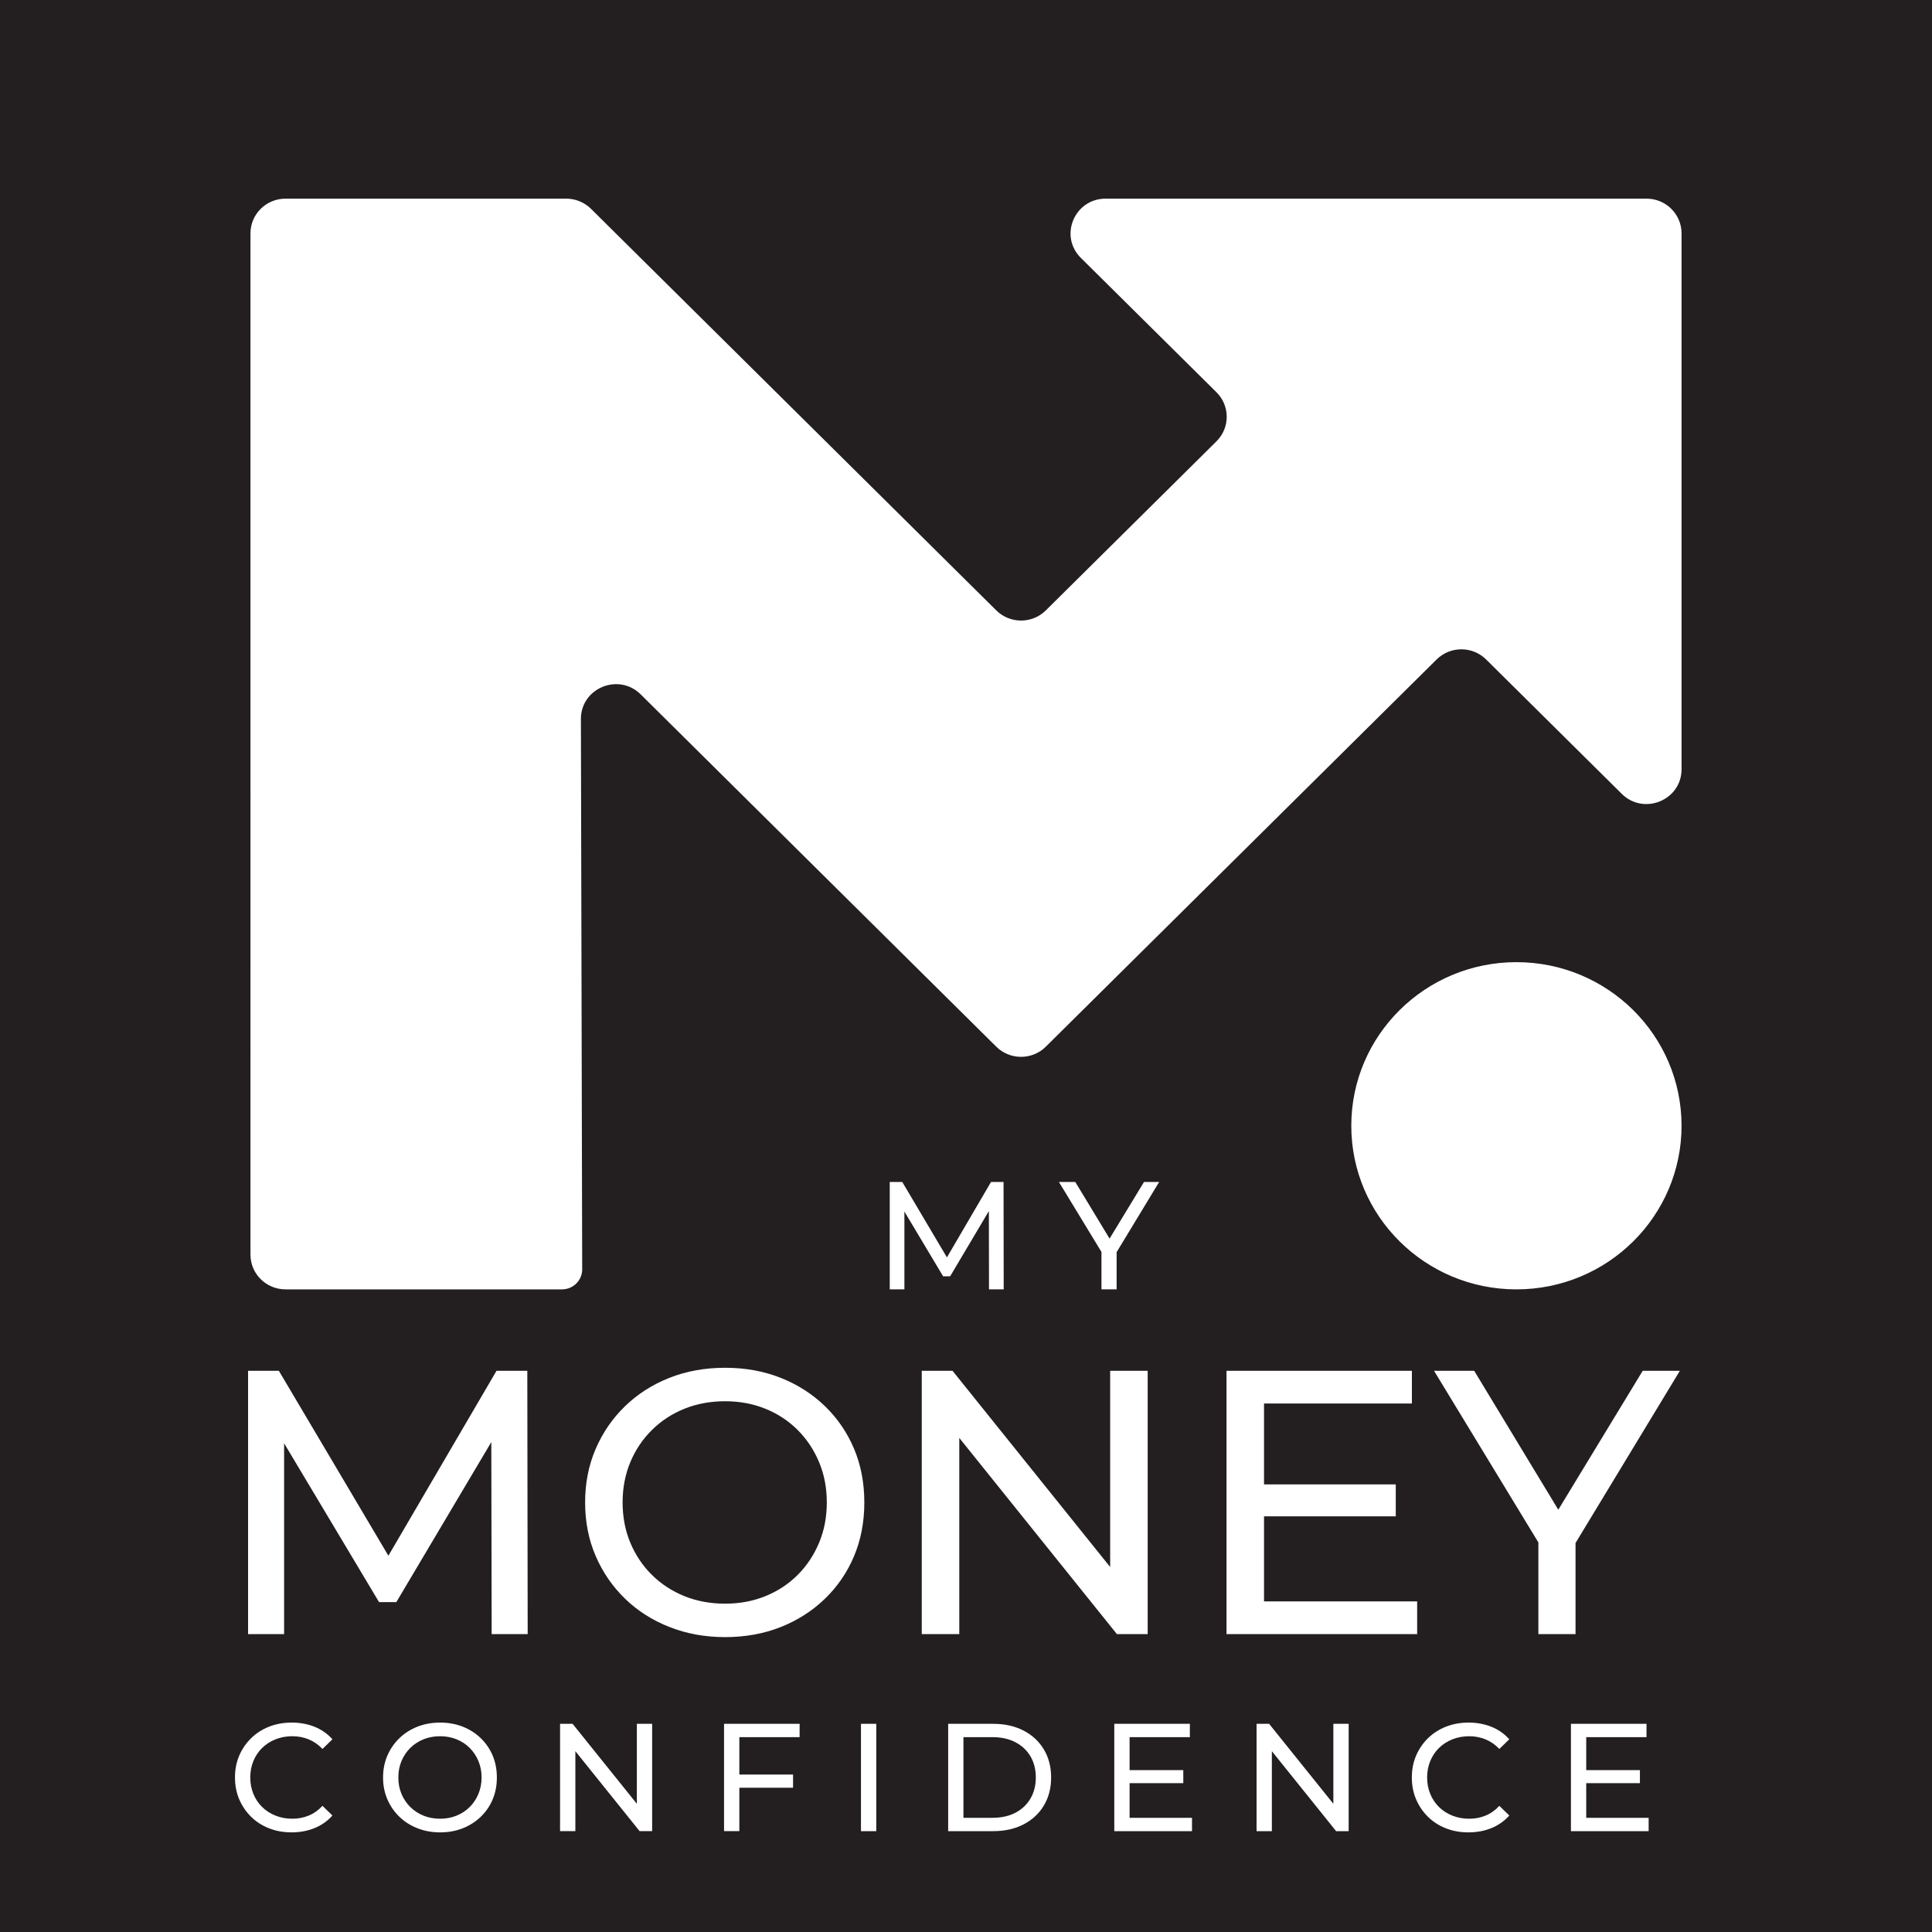 <?xml version="1.0" encoding="UTF-8"?>
<svg id="Layer_1" data-name="Layer 1" xmlns="http://www.w3.org/2000/svg" viewBox="0 0 1900 1900">
  <defs>
    <style>
      .cls-1 {
        fill: none;
      }

      .cls-2 {
        fill: #231f20;
      }
    </style>
  </defs>
  <path class="cls-2" d="m805.53,1437.97c-5.05-12.08-12.06-22.63-21.04-31.63-8.99-9.01-19.56-15.97-31.74-20.91-12.18-4.93-25.41-7.4-39.68-7.4s-27.87,2.47-40.05,7.4c-12.18,4.94-22.83,11.9-31.93,20.91-9.11,9-16.18,19.54-21.22,31.63-5.05,12.08-7.57,25.28-7.57,39.59s2.52,27.49,7.57,39.58c5.04,12.09,12.11,22.63,21.22,31.64,9.1,9,19.74,15.96,31.93,20.9,12.18,4.94,25.52,7.4,40.05,7.4s27.49-2.46,39.68-7.4c12.17-4.94,22.75-11.9,31.74-20.9,8.98-9.01,15.99-19.54,21.04-31.64,5.04-12.08,7.57-25.27,7.57-39.58s-2.53-27.5-7.57-39.59Zm0,0c-5.05-12.08-12.06-22.63-21.04-31.63-8.99-9.01-19.56-15.97-31.74-20.91-12.18-4.93-25.41-7.4-39.68-7.4s-27.87,2.47-40.05,7.4c-12.18,4.94-22.83,11.9-31.93,20.91-9.11,9-16.18,19.54-21.22,31.63-5.05,12.08-7.57,25.28-7.57,39.59s2.52,27.49,7.57,39.58c5.04,12.09,12.11,22.63,21.22,31.64,9.1,9,19.74,15.96,31.93,20.9,12.18,4.94,25.52,7.4,40.05,7.4s27.49-2.46,39.68-7.4c12.17-4.94,22.75-11.9,31.74-20.9,8.98-9.01,15.99-19.54,21.04-31.64,5.04-12.08,7.57-25.27,7.57-39.58s-2.53-27.5-7.57-39.59Zm0,0c-5.05-12.08-12.06-22.63-21.04-31.63-8.99-9.01-19.56-15.97-31.74-20.91-12.18-4.93-25.41-7.4-39.68-7.4s-27.87,2.47-40.05,7.4c-12.18,4.94-22.83,11.9-31.93,20.91-9.11,9-16.18,19.54-21.22,31.63-5.05,12.08-7.57,25.28-7.57,39.59s2.52,27.49,7.57,39.58c5.04,12.09,12.11,22.63,21.22,31.64,9.1,9,19.74,15.96,31.93,20.9,12.18,4.94,25.52,7.4,40.05,7.4s27.49-2.46,39.68-7.4c12.17-4.94,22.75-11.9,31.74-20.9,8.98-9.01,15.99-19.54,21.04-31.64,5.04-12.08,7.57-25.27,7.57-39.58s-2.53-27.5-7.57-39.59Zm0,0c-5.05-12.08-12.06-22.63-21.04-31.63-8.99-9.01-19.56-15.97-31.74-20.91-12.18-4.93-25.41-7.4-39.68-7.4s-27.87,2.47-40.05,7.4c-12.18,4.94-22.83,11.9-31.93,20.91-9.11,9-16.18,19.54-21.22,31.63-5.05,12.08-7.57,25.28-7.57,39.59s2.52,27.49,7.57,39.58c5.04,12.09,12.11,22.63,21.22,31.64,9.1,9,19.74,15.96,31.93,20.9,12.18,4.94,25.52,7.4,40.05,7.4s27.49-2.46,39.68-7.4c12.17-4.94,22.75-11.9,31.74-20.9,8.98-9.01,15.99-19.54,21.04-31.64,5.04-12.08,7.57-25.27,7.57-39.58s-2.53-27.5-7.57-39.59Zm-335.02,293.93c-2.06-4.93-4.92-9.23-8.57-12.9-3.66-3.67-7.97-6.5-12.94-8.51-4.97-2.01-10.35-3.02-16.17-3.02s-11.36,1.01-16.33,3.02c-4.97,2.01-9.3,4.85-13.01,8.51-3.71,3.67-6.59,7.97-8.66,12.9-2.05,4.93-3.09,10.3-3.09,16.13s1.04,11.21,3.09,16.13c2.06,4.93,4.95,9.22,8.66,12.89,3.71,3.67,8.04,6.51,13.01,8.52s10.4,3.02,16.33,3.02,11.21-1.01,16.17-3.02,9.28-4.86,12.94-8.52c3.66-3.67,6.51-7.96,8.57-12.89,2.05-4.93,3.09-10.3,3.09-16.13s-1.04-11.21-3.09-16.13Zm335.02-293.93c-5.05-12.08-12.06-22.63-21.04-31.63-8.99-9.01-19.56-15.97-31.74-20.91-12.18-4.93-25.41-7.4-39.68-7.4s-27.87,2.47-40.05,7.4c-12.18,4.94-22.83,11.9-31.93,20.91-9.11,9-16.18,19.54-21.22,31.63-5.05,12.08-7.57,25.28-7.57,39.59s2.52,27.49,7.57,39.58c5.04,12.09,12.11,22.63,21.22,31.64,9.1,9,19.74,15.96,31.93,20.9,12.18,4.94,25.52,7.4,40.05,7.4s27.49-2.46,39.68-7.4c12.17-4.94,22.75-11.9,31.74-20.9,8.98-9.01,15.99-19.54,21.04-31.64,5.04-12.08,7.57-25.27,7.57-39.58s-2.53-27.5-7.57-39.59Zm0,0c-5.05-12.08-12.06-22.63-21.04-31.63-8.99-9.01-19.56-15.97-31.74-20.91-12.18-4.93-25.41-7.4-39.68-7.4s-27.87,2.47-40.05,7.4c-12.18,4.94-22.83,11.9-31.93,20.91-9.11,9-16.18,19.54-21.22,31.63-5.05,12.08-7.57,25.28-7.57,39.59s2.52,27.49,7.57,39.58c5.04,12.09,12.11,22.63,21.22,31.64,9.1,9,19.74,15.96,31.93,20.9,12.18,4.94,25.52,7.4,40.05,7.4s27.49-2.46,39.68-7.4c12.17-4.94,22.75-11.9,31.74-20.9,8.98-9.01,15.99-19.54,21.04-31.64,5.04-12.08,7.57-25.27,7.57-39.58s-2.53-27.5-7.57-39.59Zm-335.02,293.93c-2.06-4.93-4.92-9.23-8.57-12.9-3.66-3.67-7.97-6.5-12.94-8.51-4.97-2.01-10.35-3.02-16.17-3.02s-11.36,1.01-16.33,3.02c-4.97,2.01-9.3,4.85-13.01,8.51-3.71,3.67-6.59,7.97-8.66,12.9-2.05,4.93-3.09,10.3-3.09,16.13s1.04,11.21,3.09,16.13c2.06,4.93,4.95,9.22,8.66,12.89,3.71,3.67,8.04,6.51,13.01,8.52s10.4,3.02,16.33,3.02,11.21-1.01,16.17-3.02,9.28-4.86,12.94-8.52c3.66-3.67,6.51-7.96,8.57-12.89,2.05-4.93,3.09-10.3,3.09-16.13s-1.04-11.21-3.09-16.13Zm0,0c-2.06-4.93-4.92-9.23-8.57-12.9-3.66-3.67-7.97-6.5-12.94-8.51-4.97-2.01-10.35-3.02-16.17-3.02s-11.36,1.01-16.33,3.02c-4.97,2.01-9.3,4.85-13.01,8.51-3.71,3.67-6.59,7.97-8.66,12.9-2.05,4.93-3.09,10.3-3.09,16.13s1.04,11.21,3.09,16.13c2.06,4.93,4.95,9.22,8.66,12.89,3.71,3.67,8.04,6.51,13.01,8.52s10.4,3.02,16.33,3.02,11.21-1.01,16.17-3.02,9.28-4.86,12.94-8.52c3.66-3.67,6.51-7.96,8.57-12.89,2.05-4.93,3.09-10.3,3.09-16.13s-1.04-11.21-3.09-16.13Zm335.02-293.93c-5.05-12.08-12.06-22.63-21.04-31.63-8.99-9.01-19.56-15.97-31.74-20.91-12.18-4.93-25.41-7.4-39.68-7.4s-27.87,2.47-40.05,7.4c-12.18,4.94-22.83,11.9-31.93,20.91-9.11,9-16.18,19.54-21.22,31.63-5.05,12.08-7.57,25.28-7.57,39.59s2.52,27.49,7.57,39.58c5.04,12.09,12.11,22.63,21.22,31.64,9.1,9,19.74,15.96,31.93,20.9,12.18,4.94,25.52,7.4,40.05,7.4s27.49-2.46,39.68-7.4c12.17-4.94,22.75-11.9,31.74-20.9,8.98-9.01,15.99-19.54,21.04-31.64,5.04-12.08,7.57-25.27,7.57-39.58s-2.53-27.5-7.57-39.59Zm0,0c-5.05-12.08-12.06-22.63-21.04-31.63-8.99-9.01-19.56-15.97-31.74-20.91-12.18-4.93-25.41-7.4-39.68-7.4s-27.87,2.47-40.05,7.4c-12.18,4.94-22.83,11.9-31.93,20.91-9.11,9-16.18,19.54-21.22,31.63-5.05,12.08-7.57,25.28-7.57,39.59s2.52,27.49,7.57,39.58c5.04,12.09,12.11,22.63,21.22,31.64,9.1,9,19.74,15.96,31.93,20.9,12.18,4.94,25.52,7.4,40.05,7.4s27.49-2.46,39.68-7.4c12.17-4.94,22.75-11.9,31.74-20.9,8.98-9.01,15.99-19.54,21.04-31.64,5.04-12.08,7.57-25.27,7.57-39.58s-2.53-27.5-7.57-39.59Zm-335.02,293.93c-2.06-4.93-4.92-9.23-8.57-12.9-3.66-3.67-7.97-6.5-12.94-8.51-4.97-2.01-10.35-3.02-16.17-3.02s-11.36,1.01-16.33,3.02c-4.97,2.01-9.3,4.85-13.01,8.51-3.71,3.67-6.59,7.97-8.66,12.9-2.05,4.93-3.09,10.3-3.09,16.13s1.04,11.21,3.09,16.13c2.06,4.93,4.95,9.22,8.66,12.89,3.71,3.67,8.04,6.51,13.01,8.52s10.4,3.02,16.33,3.02,11.21-1.01,16.17-3.02,9.28-4.86,12.94-8.52c3.66-3.67,6.51-7.96,8.57-12.89,2.05-4.93,3.09-10.3,3.09-16.13s-1.04-11.21-3.09-16.13Zm0,0c-2.06-4.93-4.92-9.23-8.57-12.9-3.66-3.67-7.97-6.5-12.94-8.51-4.97-2.01-10.35-3.02-16.17-3.02s-11.36,1.01-16.33,3.02c-4.97,2.01-9.3,4.85-13.01,8.51-3.71,3.67-6.59,7.97-8.66,12.9-2.05,4.93-3.09,10.3-3.09,16.13s1.04,11.21,3.09,16.13c2.06,4.93,4.95,9.22,8.66,12.89,3.71,3.67,8.04,6.51,13.01,8.52s10.4,3.02,16.33,3.02,11.21-1.01,16.17-3.02,9.28-4.86,12.94-8.52c3.66-3.67,6.51-7.96,8.57-12.89,2.05-4.93,3.09-10.3,3.09-16.13s-1.04-11.21-3.09-16.13Zm335.02-293.93c-5.05-12.08-12.06-22.63-21.04-31.63-8.99-9.01-19.56-15.97-31.74-20.91-12.18-4.93-25.41-7.4-39.68-7.4s-27.87,2.47-40.05,7.4c-12.18,4.94-22.83,11.9-31.93,20.91-9.11,9-16.18,19.54-21.22,31.63-5.05,12.08-7.57,25.28-7.57,39.59s2.52,27.49,7.57,39.58c5.04,12.09,12.11,22.63,21.22,31.64,9.1,9,19.74,15.96,31.93,20.9,12.18,4.94,25.52,7.4,40.05,7.4s27.49-2.46,39.68-7.4c12.17-4.94,22.75-11.9,31.74-20.9,8.98-9.01,15.99-19.54,21.04-31.64,5.04-12.08,7.57-25.27,7.57-39.58s-2.53-27.5-7.57-39.59Zm0,0c-5.05-12.08-12.06-22.63-21.04-31.63-8.99-9.01-19.56-15.97-31.74-20.91-12.18-4.93-25.41-7.4-39.68-7.4s-27.87,2.47-40.05,7.4c-12.18,4.94-22.83,11.9-31.93,20.91-9.11,9-16.18,19.54-21.22,31.63-5.05,12.08-7.57,25.28-7.57,39.59s2.52,27.49,7.57,39.58c5.04,12.09,12.11,22.63,21.22,31.64,9.1,9,19.74,15.96,31.93,20.9,12.18,4.94,25.52,7.4,40.05,7.4s27.49-2.46,39.68-7.4c12.17-4.94,22.75-11.9,31.74-20.9,8.98-9.01,15.99-19.54,21.04-31.64,5.04-12.08,7.57-25.27,7.57-39.58s-2.53-27.5-7.57-39.59Zm-335.02,293.93c-2.06-4.93-4.92-9.23-8.57-12.9-3.66-3.67-7.97-6.5-12.94-8.51-4.97-2.01-10.35-3.02-16.17-3.02s-11.36,1.01-16.33,3.02c-4.97,2.01-9.3,4.85-13.01,8.51-3.71,3.67-6.59,7.97-8.66,12.9-2.05,4.93-3.09,10.3-3.09,16.13s1.04,11.21,3.09,16.13c2.06,4.93,4.95,9.22,8.66,12.89,3.71,3.67,8.04,6.51,13.01,8.52s10.4,3.02,16.33,3.02,11.21-1.01,16.17-3.02,9.28-4.86,12.94-8.52c3.66-3.67,6.51-7.96,8.57-12.89,2.05-4.93,3.09-10.3,3.09-16.13s-1.04-11.21-3.09-16.13Zm0,0c-2.06-4.93-4.92-9.23-8.57-12.9-3.66-3.67-7.97-6.5-12.94-8.51-4.97-2.01-10.35-3.02-16.17-3.02s-11.36,1.01-16.33,3.02c-4.97,2.01-9.3,4.85-13.01,8.51-3.71,3.67-6.59,7.97-8.66,12.9-2.05,4.93-3.09,10.3-3.09,16.13s1.04,11.21,3.09,16.13c2.06,4.93,4.95,9.22,8.66,12.89,3.71,3.67,8.04,6.51,13.01,8.52s10.4,3.02,16.33,3.02,11.21-1.01,16.17-3.02,9.28-4.86,12.94-8.52c3.66-3.67,6.51-7.96,8.57-12.89,2.05-4.93,3.09-10.3,3.09-16.13s-1.04-11.21-3.09-16.13Zm335.02-293.93c-5.05-12.08-12.06-22.63-21.04-31.63-8.99-9.01-19.56-15.97-31.74-20.91-12.18-4.93-25.41-7.4-39.68-7.4s-27.87,2.47-40.05,7.4c-12.18,4.94-22.83,11.9-31.93,20.91-9.11,9-16.18,19.54-21.22,31.63-5.05,12.08-7.57,25.28-7.57,39.59s2.52,27.49,7.57,39.58c5.04,12.09,12.11,22.63,21.22,31.64,9.1,9,19.74,15.96,31.93,20.9,12.18,4.94,25.52,7.4,40.05,7.4s27.49-2.46,39.68-7.4c12.17-4.94,22.75-11.9,31.74-20.9,8.98-9.01,15.99-19.54,21.04-31.64,5.04-12.08,7.57-25.27,7.57-39.58s-2.53-27.5-7.57-39.59Zm207.85,289.25c-3.51-5.93-8.44-10.56-14.82-13.87-6.36-3.32-13.91-4.98-22.64-4.98h-28.44v79.32h28.44c8.73,0,16.28-1.66,22.64-4.98,6.37-3.32,11.31-7.97,14.82-13.95,3.51-5.97,5.27-12.89,5.27-20.73s-1.76-14.88-5.27-20.81Zm0,0c-3.51-5.93-8.44-10.56-14.82-13.87-6.36-3.32-13.91-4.98-22.64-4.98h-28.44v79.32h28.44c8.73,0,16.28-1.66,22.64-4.98,6.37-3.32,11.31-7.97,14.82-13.95,3.51-5.97,5.27-12.89,5.27-20.73s-1.76-14.88-5.27-20.81Zm-207.85-289.25c-5.05-12.08-12.06-22.63-21.04-31.63-8.99-9.01-19.56-15.97-31.74-20.91-12.18-4.93-25.41-7.4-39.68-7.4s-27.87,2.47-40.05,7.4c-12.18,4.94-22.83,11.9-31.93,20.91-9.11,9-16.18,19.54-21.22,31.63-5.05,12.08-7.57,25.28-7.57,39.59s2.52,27.49,7.57,39.58c5.04,12.09,12.11,22.63,21.22,31.64,9.1,9,19.74,15.96,31.93,20.9,12.18,4.94,25.52,7.4,40.05,7.4s27.49-2.46,39.68-7.4c12.17-4.94,22.75-11.9,31.74-20.9,8.98-9.01,15.99-19.54,21.04-31.64,5.04-12.08,7.57-25.27,7.57-39.58s-2.53-27.5-7.57-39.59Zm-335.02,293.93c-2.06-4.93-4.92-9.23-8.57-12.9-3.66-3.67-7.97-6.5-12.94-8.51-4.97-2.01-10.35-3.02-16.17-3.02s-11.36,1.01-16.33,3.02c-4.97,2.01-9.3,4.85-13.01,8.51-3.71,3.67-6.59,7.97-8.66,12.9-2.05,4.93-3.09,10.3-3.09,16.13s1.04,11.21,3.09,16.13c2.06,4.93,4.95,9.22,8.66,12.89,3.71,3.67,8.04,6.51,13.01,8.52s10.4,3.02,16.33,3.02,11.21-1.01,16.17-3.02,9.28-4.86,12.94-8.52c3.66-3.67,6.51-7.96,8.57-12.89,2.05-4.93,3.09-10.3,3.09-16.13s-1.04-11.21-3.09-16.13Zm0,0c-2.06-4.93-4.92-9.23-8.57-12.9-3.66-3.67-7.97-6.5-12.94-8.51-4.97-2.01-10.35-3.02-16.17-3.02s-11.36,1.01-16.33,3.02c-4.97,2.01-9.3,4.85-13.01,8.51-3.71,3.67-6.59,7.97-8.66,12.9-2.05,4.93-3.09,10.3-3.09,16.13s1.04,11.21,3.09,16.13c2.06,4.93,4.95,9.22,8.66,12.89,3.71,3.67,8.04,6.51,13.01,8.52s10.4,3.02,16.33,3.02,11.21-1.01,16.17-3.02,9.28-4.86,12.94-8.52c3.66-3.67,6.51-7.96,8.57-12.89,2.05-4.93,3.09-10.3,3.09-16.13s-1.04-11.21-3.09-16.13Zm335.02-293.93c-5.05-12.08-12.06-22.63-21.04-31.63-8.99-9.01-19.56-15.97-31.74-20.91-12.18-4.93-25.41-7.4-39.68-7.4s-27.87,2.47-40.05,7.4c-12.18,4.94-22.83,11.9-31.93,20.91-9.11,9-16.18,19.54-21.22,31.63-5.05,12.08-7.57,25.28-7.57,39.59s2.52,27.49,7.57,39.58c5.04,12.09,12.11,22.63,21.22,31.64,9.1,9,19.74,15.96,31.93,20.9,12.18,4.94,25.52,7.4,40.05,7.4s27.49-2.46,39.68-7.4c12.17-4.94,22.75-11.9,31.74-20.9,8.98-9.01,15.99-19.54,21.04-31.64,5.04-12.08,7.57-25.27,7.57-39.58s-2.53-27.5-7.57-39.59Zm207.85,289.25c-3.51-5.93-8.44-10.56-14.82-13.87-6.36-3.32-13.91-4.98-22.64-4.98h-28.44v79.32h28.44c8.73,0,16.28-1.66,22.64-4.98,6.37-3.32,11.31-7.97,14.82-13.95,3.51-5.97,5.27-12.89,5.27-20.73s-1.76-14.88-5.27-20.81Zm0,0c-3.51-5.93-8.44-10.56-14.82-13.87-6.36-3.32-13.91-4.98-22.64-4.98h-28.44v79.32h28.44c8.73,0,16.28-1.66,22.64-4.98,6.37-3.32,11.31-7.97,14.82-13.95,3.51-5.97,5.27-12.89,5.27-20.73s-1.76-14.88-5.27-20.81Zm-207.85-289.25c-5.05-12.08-12.06-22.63-21.04-31.63-8.99-9.01-19.56-15.97-31.74-20.91-12.18-4.93-25.41-7.4-39.68-7.4s-27.87,2.47-40.05,7.4c-12.18,4.94-22.83,11.9-31.93,20.91-9.11,9-16.18,19.54-21.22,31.63-5.05,12.08-7.57,25.28-7.57,39.59s2.52,27.49,7.57,39.58c5.04,12.09,12.11,22.63,21.22,31.64,9.1,9,19.74,15.96,31.93,20.9,12.18,4.94,25.52,7.4,40.05,7.4s27.49-2.46,39.68-7.4c12.17-4.94,22.75-11.9,31.74-20.9,8.98-9.01,15.99-19.54,21.04-31.64,5.04-12.08,7.57-25.27,7.57-39.58s-2.53-27.5-7.57-39.59Zm-335.02,293.93c-2.06-4.93-4.92-9.23-8.57-12.9-3.66-3.67-7.97-6.5-12.94-8.51-4.97-2.01-10.35-3.02-16.17-3.02s-11.36,1.01-16.33,3.02c-4.97,2.01-9.3,4.85-13.01,8.51-3.71,3.67-6.59,7.97-8.66,12.9-2.05,4.93-3.09,10.3-3.09,16.13s1.04,11.21,3.09,16.13c2.06,4.93,4.95,9.22,8.66,12.89,3.71,3.67,8.04,6.51,13.01,8.52s10.4,3.02,16.33,3.02,11.21-1.01,16.17-3.02,9.28-4.86,12.94-8.52c3.66-3.67,6.51-7.96,8.57-12.89,2.05-4.93,3.09-10.3,3.09-16.13s-1.04-11.21-3.09-16.13Zm0,0c-2.06-4.93-4.92-9.23-8.57-12.9-3.66-3.67-7.97-6.5-12.94-8.51-4.97-2.01-10.35-3.02-16.17-3.02s-11.36,1.01-16.33,3.02c-4.97,2.01-9.3,4.85-13.01,8.51-3.71,3.67-6.59,7.97-8.66,12.9-2.05,4.93-3.09,10.3-3.09,16.13s1.04,11.21,3.09,16.13c2.06,4.93,4.95,9.22,8.66,12.89,3.71,3.67,8.04,6.51,13.01,8.52s10.4,3.02,16.33,3.02,11.21-1.01,16.17-3.02,9.28-4.86,12.94-8.52c3.66-3.67,6.51-7.96,8.57-12.89,2.05-4.93,3.09-10.3,3.09-16.13s-1.04-11.21-3.09-16.13Zm335.02-293.93c-5.05-12.08-12.06-22.63-21.04-31.63-8.99-9.01-19.56-15.97-31.74-20.91-12.18-4.93-25.41-7.4-39.68-7.4s-27.87,2.47-40.05,7.4c-12.18,4.94-22.83,11.9-31.93,20.91-9.11,9-16.18,19.54-21.22,31.63-5.05,12.08-7.57,25.28-7.57,39.59s2.52,27.49,7.57,39.58c5.04,12.09,12.11,22.63,21.22,31.64,9.1,9,19.74,15.96,31.93,20.9,12.18,4.94,25.52,7.4,40.05,7.4s27.49-2.46,39.68-7.4c12.17-4.94,22.75-11.9,31.74-20.9,8.98-9.01,15.99-19.54,21.04-31.64,5.04-12.08,7.57-25.27,7.57-39.58s-2.53-27.5-7.57-39.59Zm207.85,289.25c-3.51-5.93-8.44-10.56-14.82-13.87-6.36-3.32-13.91-4.98-22.64-4.98h-28.44v79.32h28.44c8.73,0,16.28-1.66,22.64-4.98,6.37-3.32,11.31-7.97,14.82-13.95,3.51-5.97,5.27-12.89,5.27-20.73s-1.76-14.88-5.27-20.81Zm0,0c-3.51-5.93-8.44-10.56-14.82-13.87-6.36-3.32-13.91-4.98-22.64-4.98h-28.44v79.32h28.44c8.73,0,16.28-1.66,22.64-4.98,6.37-3.32,11.31-7.97,14.82-13.95,3.51-5.97,5.27-12.89,5.27-20.73s-1.76-14.88-5.27-20.81Zm-207.85-289.25c-5.05-12.08-12.06-22.63-21.04-31.63-8.99-9.01-19.56-15.97-31.74-20.91-12.18-4.93-25.41-7.4-39.68-7.4s-27.87,2.47-40.05,7.4c-12.18,4.94-22.83,11.9-31.93,20.91-9.11,9-16.18,19.54-21.22,31.63-5.05,12.08-7.57,25.28-7.57,39.59s2.52,27.49,7.57,39.58c5.04,12.09,12.11,22.63,21.22,31.64,9.1,9,19.74,15.96,31.93,20.9,12.18,4.94,25.52,7.4,40.05,7.4s27.49-2.46,39.68-7.4c12.17-4.94,22.75-11.9,31.74-20.9,8.98-9.01,15.99-19.54,21.04-31.64,5.04-12.08,7.57-25.27,7.57-39.58s-2.53-27.5-7.57-39.59Zm-335.02,293.93c-2.06-4.93-4.92-9.23-8.57-12.9-3.66-3.67-7.97-6.5-12.94-8.51-4.97-2.01-10.35-3.02-16.17-3.02s-11.36,1.01-16.33,3.02c-4.97,2.01-9.3,4.85-13.01,8.51-3.71,3.67-6.59,7.97-8.66,12.9-2.05,4.93-3.09,10.3-3.09,16.13s1.04,11.21,3.09,16.13c2.06,4.93,4.95,9.22,8.66,12.89,3.71,3.67,8.04,6.51,13.01,8.52s10.4,3.02,16.33,3.02,11.21-1.01,16.17-3.02,9.28-4.86,12.94-8.52c3.66-3.67,6.51-7.96,8.57-12.89,2.05-4.93,3.09-10.3,3.09-16.13s-1.04-11.21-3.09-16.13Zm0,0c-2.06-4.93-4.92-9.23-8.57-12.9-3.66-3.67-7.97-6.5-12.94-8.51-4.97-2.01-10.35-3.02-16.17-3.02s-11.36,1.01-16.33,3.02c-4.97,2.01-9.3,4.85-13.01,8.51-3.71,3.67-6.59,7.97-8.66,12.9-2.05,4.93-3.09,10.3-3.09,16.13s1.04,11.21,3.09,16.13c2.06,4.93,4.95,9.22,8.66,12.89,3.71,3.67,8.04,6.51,13.01,8.52s10.4,3.02,16.33,3.02,11.21-1.01,16.17-3.02,9.28-4.86,12.94-8.52c3.66-3.67,6.51-7.96,8.57-12.89,2.05-4.93,3.09-10.3,3.09-16.13s-1.04-11.21-3.09-16.13Zm335.02-293.93c-5.05-12.08-12.06-22.63-21.04-31.63-8.99-9.01-19.56-15.97-31.74-20.91-12.18-4.93-25.41-7.4-39.68-7.4s-27.87,2.47-40.05,7.4c-12.18,4.94-22.83,11.9-31.93,20.91-9.11,9-16.18,19.54-21.22,31.63-5.05,12.08-7.57,25.28-7.57,39.59s2.52,27.49,7.57,39.58c5.04,12.09,12.11,22.63,21.22,31.64,9.1,9,19.74,15.96,31.93,20.9,12.18,4.94,25.52,7.4,40.05,7.4s27.49-2.46,39.68-7.4c12.17-4.94,22.75-11.9,31.74-20.9,8.98-9.01,15.99-19.54,21.04-31.64,5.04-12.08,7.57-25.27,7.57-39.58s-2.53-27.5-7.57-39.59Zm207.85,289.25c-3.51-5.93-8.44-10.56-14.82-13.87-6.36-3.32-13.91-4.98-22.64-4.98h-28.44v79.32h28.44c8.73,0,16.28-1.66,22.64-4.98,6.37-3.32,11.31-7.97,14.82-13.95,3.51-5.97,5.27-12.89,5.27-20.73s-1.76-14.88-5.27-20.81Zm0,0c-3.51-5.93-8.44-10.56-14.82-13.87-6.36-3.32-13.91-4.98-22.64-4.98h-28.44v79.32h28.44c8.73,0,16.28-1.66,22.64-4.98,6.37-3.32,11.31-7.97,14.82-13.95,3.51-5.97,5.27-12.89,5.27-20.73s-1.76-14.88-5.27-20.81Zm-207.85-289.25c-5.05-12.08-12.06-22.63-21.04-31.63-8.99-9.01-19.56-15.97-31.74-20.91-12.18-4.93-25.41-7.4-39.68-7.4s-27.87,2.47-40.05,7.4c-12.18,4.94-22.83,11.9-31.93,20.91-9.11,9-16.18,19.54-21.22,31.63-5.05,12.08-7.57,25.28-7.57,39.59s2.52,27.49,7.57,39.58c5.04,12.09,12.11,22.63,21.22,31.64,9.1,9,19.74,15.96,31.93,20.9,12.18,4.94,25.52,7.4,40.05,7.4s27.49-2.46,39.68-7.4c12.17-4.94,22.75-11.9,31.74-20.9,8.98-9.01,15.99-19.54,21.04-31.64,5.04-12.08,7.57-25.27,7.57-39.58s-2.53-27.5-7.57-39.59Zm-335.02,293.93c-2.06-4.93-4.92-9.23-8.57-12.9-3.66-3.67-7.97-6.5-12.94-8.51-4.97-2.01-10.35-3.02-16.17-3.02s-11.36,1.01-16.33,3.02c-4.97,2.01-9.3,4.85-13.01,8.51-3.71,3.67-6.59,7.97-8.66,12.9-2.05,4.93-3.09,10.3-3.09,16.13s1.04,11.21,3.09,16.13c2.06,4.93,4.95,9.22,8.66,12.89,3.71,3.67,8.04,6.51,13.01,8.52s10.4,3.02,16.33,3.02,11.21-1.01,16.17-3.02,9.28-4.86,12.94-8.52c3.66-3.67,6.51-7.96,8.57-12.89,2.05-4.93,3.09-10.3,3.09-16.13s-1.04-11.21-3.09-16.13Zm0,0c-2.06-4.93-4.92-9.23-8.57-12.9-3.66-3.67-7.97-6.5-12.94-8.51-4.97-2.01-10.35-3.02-16.17-3.02s-11.36,1.01-16.33,3.02c-4.97,2.01-9.3,4.85-13.01,8.51-3.71,3.67-6.59,7.97-8.66,12.9-2.05,4.93-3.09,10.3-3.09,16.13s1.04,11.21,3.09,16.13c2.06,4.93,4.95,9.22,8.66,12.89,3.71,3.67,8.04,6.51,13.01,8.52s10.4,3.02,16.33,3.02,11.21-1.01,16.17-3.02,9.28-4.86,12.94-8.52c3.66-3.67,6.51-7.96,8.57-12.89,2.05-4.93,3.09-10.3,3.09-16.13s-1.04-11.21-3.09-16.13Zm335.02-293.93c-5.05-12.08-12.06-22.63-21.04-31.63-8.99-9.01-19.56-15.97-31.74-20.91-12.18-4.93-25.41-7.4-39.68-7.4s-27.87,2.47-40.05,7.4c-12.18,4.94-22.83,11.9-31.93,20.91-9.11,9-16.18,19.54-21.22,31.63-5.05,12.08-7.57,25.28-7.57,39.59s2.52,27.49,7.57,39.58c5.04,12.09,12.11,22.63,21.22,31.64,9.1,9,19.74,15.96,31.93,20.9,12.18,4.94,25.52,7.4,40.05,7.4s27.49-2.46,39.68-7.4c12.17-4.94,22.75-11.9,31.74-20.9,8.98-9.01,15.99-19.54,21.04-31.64,5.04-12.08,7.57-25.27,7.57-39.58s-2.53-27.5-7.57-39.59Zm207.85,289.25c-3.51-5.93-8.44-10.56-14.82-13.87-6.36-3.32-13.91-4.98-22.64-4.98h-28.44v79.32h28.44c8.73,0,16.28-1.66,22.64-4.98,6.37-3.32,11.31-7.97,14.82-13.95,3.51-5.97,5.27-12.89,5.27-20.73s-1.76-14.88-5.27-20.81Zm0,0c-3.51-5.93-8.44-10.56-14.82-13.87-6.36-3.32-13.91-4.98-22.64-4.98h-28.44v79.32h28.44c8.73,0,16.28-1.66,22.64-4.98,6.37-3.32,11.31-7.97,14.82-13.95,3.51-5.97,5.27-12.89,5.27-20.73s-1.76-14.88-5.27-20.81Zm-207.85-289.25c-5.05-12.08-12.06-22.63-21.04-31.63-8.99-9.01-19.56-15.97-31.74-20.91-12.18-4.93-25.41-7.4-39.68-7.4s-27.87,2.47-40.05,7.4c-12.18,4.94-22.83,11.9-31.93,20.91-9.11,9-16.18,19.54-21.22,31.63-5.05,12.08-7.57,25.28-7.57,39.59s2.52,27.49,7.57,39.58c5.04,12.09,12.11,22.63,21.22,31.64,9.1,9,19.74,15.96,31.93,20.9,12.18,4.94,25.52,7.4,40.05,7.4s27.49-2.46,39.68-7.4c12.17-4.94,22.75-11.9,31.74-20.9,8.98-9.01,15.99-19.54,21.04-31.64,5.04-12.08,7.57-25.27,7.57-39.58s-2.53-27.5-7.57-39.59Zm-335.02,293.93c-2.06-4.93-4.92-9.23-8.57-12.9-3.66-3.67-7.97-6.5-12.94-8.51-4.97-2.01-10.35-3.02-16.17-3.02s-11.36,1.01-16.33,3.02c-4.97,2.01-9.3,4.85-13.01,8.51-3.71,3.67-6.59,7.97-8.66,12.9-2.05,4.93-3.09,10.3-3.09,16.13s1.04,11.21,3.09,16.13c2.06,4.93,4.95,9.22,8.66,12.89,3.71,3.67,8.04,6.51,13.01,8.52s10.4,3.02,16.33,3.02,11.21-1.01,16.17-3.02,9.28-4.86,12.94-8.52c3.66-3.67,6.51-7.96,8.57-12.89,2.05-4.93,3.09-10.3,3.09-16.13s-1.04-11.21-3.09-16.13Zm0,0c-2.06-4.93-4.92-9.23-8.57-12.9-3.66-3.67-7.97-6.5-12.94-8.51-4.97-2.01-10.35-3.02-16.17-3.02s-11.36,1.01-16.33,3.02c-4.97,2.01-9.3,4.85-13.01,8.51-3.71,3.67-6.59,7.97-8.66,12.9-2.05,4.93-3.09,10.3-3.09,16.13s1.04,11.21,3.09,16.13c2.06,4.93,4.95,9.22,8.66,12.89,3.71,3.67,8.04,6.51,13.01,8.52s10.4,3.02,16.33,3.02,11.21-1.01,16.17-3.02,9.28-4.86,12.94-8.52c3.66-3.67,6.51-7.96,8.57-12.89,2.05-4.93,3.09-10.3,3.09-16.13s-1.04-11.21-3.09-16.13Zm335.02-293.93c-5.05-12.08-12.06-22.63-21.04-31.63-8.99-9.01-19.56-15.97-31.74-20.91-12.18-4.93-25.41-7.4-39.68-7.4s-27.87,2.47-40.05,7.4c-12.18,4.94-22.83,11.9-31.93,20.91-9.11,9-16.18,19.54-21.22,31.63-5.05,12.08-7.57,25.28-7.57,39.59s2.52,27.49,7.57,39.58c5.04,12.09,12.11,22.63,21.22,31.64,9.1,9,19.74,15.96,31.93,20.9,12.18,4.94,25.52,7.4,40.05,7.4s27.49-2.46,39.68-7.4c12.17-4.94,22.75-11.9,31.74-20.9,8.98-9.01,15.99-19.54,21.04-31.64,5.04-12.08,7.57-25.27,7.57-39.58s-2.53-27.5-7.57-39.59Zm207.85,289.25c-3.51-5.93-8.44-10.56-14.82-13.87-6.36-3.32-13.91-4.98-22.64-4.98h-28.44v79.32h28.44c8.73,0,16.28-1.66,22.64-4.98,6.37-3.32,11.31-7.97,14.82-13.95,3.51-5.97,5.27-12.89,5.27-20.73s-1.76-14.88-5.27-20.81Zm0,0c-3.51-5.93-8.44-10.56-14.82-13.87-6.36-3.32-13.91-4.98-22.64-4.98h-28.44v79.32h28.44c8.73,0,16.28-1.66,22.64-4.98,6.37-3.32,11.31-7.97,14.82-13.95,3.51-5.97,5.27-12.89,5.27-20.73s-1.76-14.88-5.27-20.81Zm-207.85-289.25c-5.05-12.08-12.06-22.63-21.04-31.63-8.99-9.01-19.56-15.97-31.74-20.91-12.18-4.93-25.41-7.4-39.68-7.4s-27.87,2.47-40.05,7.4c-12.18,4.94-22.83,11.9-31.93,20.91-9.11,9-16.18,19.54-21.22,31.63-5.05,12.08-7.57,25.28-7.57,39.59s2.52,27.49,7.57,39.58c5.04,12.09,12.11,22.63,21.22,31.64,9.1,9,19.74,15.96,31.93,20.9,12.18,4.94,25.52,7.4,40.05,7.4s27.49-2.46,39.68-7.4c12.17-4.94,22.75-11.9,31.74-20.9,8.98-9.01,15.99-19.54,21.04-31.64,5.04-12.08,7.57-25.27,7.57-39.58s-2.53-27.5-7.57-39.59Zm-335.02,293.93c-2.06-4.93-4.92-9.23-8.57-12.9-3.66-3.67-7.97-6.5-12.94-8.51-4.97-2.01-10.35-3.02-16.17-3.02s-11.36,1.01-16.33,3.02c-4.97,2.01-9.3,4.85-13.01,8.51-3.71,3.67-6.59,7.97-8.66,12.9-2.05,4.93-3.09,10.3-3.09,16.13s1.04,11.21,3.09,16.13c2.06,4.93,4.95,9.22,8.66,12.89,3.71,3.67,8.04,6.51,13.01,8.52s10.4,3.02,16.33,3.02,11.21-1.01,16.17-3.02,9.28-4.86,12.94-8.52c3.66-3.67,6.51-7.96,8.57-12.89,2.05-4.93,3.09-10.3,3.09-16.13s-1.04-11.21-3.09-16.13ZM-5-5v1910h1910V-5H-5Zm254.21,1769.24c2.05,4.98,4.94,9.28,8.65,12.9,3.71,3.62,8.1,6.43,13.17,8.44,5.06,2.01,10.56,3.02,16.47,3.02s11.09-1.04,16.1-3.1c5.02-2.05,9.53-5.25,13.54-9.57l9.77,9.5c-4.8,5.43-10.66,9.55-17.52,12.36-6.88,2.81-14.42,4.22-22.64,4.22s-15.42-1.34-22.2-4c-6.77-2.66-12.64-6.43-17.6-11.31-4.97-4.88-8.85-10.58-11.66-17.11-2.8-6.53-4.21-13.72-4.21-21.56s1.41-15.03,4.21-21.56c2.81-6.53,6.73-12.23,11.74-17.12,5.01-4.88,10.91-8.65,17.67-11.31,6.78-2.65,14.16-3.99,22.2-3.99s15.61,1.38,22.49,4.14c6.87,2.77,12.72,6.87,17.52,12.29l-9.77,9.5c-4.01-4.22-8.52-7.37-13.54-9.43-5.02-2.05-10.38-3.09-16.1-3.09s-11.41,1.01-16.47,3.02c-5.07,2.01-9.46,4.83-13.17,8.44-3.71,3.62-6.59,7.91-8.65,12.89-2.06,4.98-3.09,10.38-3.09,16.22s1.03,11.23,3.09,16.2Zm235.29,5.36c-2.76,6.53-6.67,12.23-11.73,17.11-5.07,4.88-10.99,8.65-17.75,11.31-6.78,2.66-14.17,4-22.2,4s-15.47-1.36-22.34-4.07c-6.88-2.71-12.82-6.5-17.83-11.39-5.02-4.88-8.93-10.58-11.73-17.11-2.8-6.53-4.21-13.67-4.21-21.41s1.41-14.88,4.21-21.41c2.8-6.53,6.72-12.24,11.73-17.12s10.94-8.67,17.75-11.38c6.83-2.71,14.3-4.07,22.42-4.07s15.42,1.34,22.2,3.99c6.77,2.66,12.69,6.43,17.75,11.31,5.06,4.89,8.97,10.59,11.73,17.12,2.75,6.53,4.13,13.72,4.13,21.56s-1.38,15.03-4.13,21.56Zm-.99-162.56l-.34-188.84-93.41,157.39h-16.98l-93.38-156.22v187.66h-35.44v-258.96h30.27l107.72,181.89,106.35-181.89h30.27l.37,258.96h-35.44Zm157.83,193.77h-12.33l-63.18-78.64v78.64h-15.05v-105.55h12.33l63.19,78.66v-78.66h15.04v105.55Zm145.03-92.43h-59.27v36.79h52.81v12.97h-52.81v42.67h-15.05v-105.55h74.32v13.12Zm24.71-135.93c-12.43,11.96-26.95,21.21-43.56,27.75-16.61,6.53-34.75,9.8-54.43,9.8s-37.96-3.33-54.82-9.99c-16.86-6.65-31.43-15.96-43.73-27.93-12.31-11.96-21.9-25.96-28.79-41.99-6.9-16.02-10.33-33.54-10.33-52.53s3.44-36.5,10.33-52.53c6.89-16.03,16.48-30.03,28.79-41.99,12.29-11.95,26.81-21.27,43.55-27.93,16.73-6.66,35.06-9.99,55-9.99s37.83,3.28,54.43,9.8c16.61,6.54,31.12,15.79,43.56,27.75,12.41,11.97,22.02,25.97,28.79,41.99,6.76,16.03,10.14,33.67,10.14,52.91s-3.39,36.86-10.14,52.9c-6.78,16.03-16.38,30.03-28.79,41.99Zm50.67,228.37h-15.05v-105.55h15.05v105.55Zm27.69-532.86h-14.44v-105.55h12.33l43.91,74.15,43.35-74.15h12.33l.15,105.55h-14.45l-.14-76.96-38.07,64.15h-6.92l-38.07-63.67v76.49Zm17.05,80.13h30.26l155.02,192.96v-192.96h36.9v258.96h-30.26l-155.02-192.96v192.96h-36.9v-258.96Zm134.9-185.68h16.1l33.71,55.68,33.84-55.68h14.9l-41.82,69.01v36.54h-14.9v-36.75l-41.83-68.8Zm-14.83,613.23c-4.76,7.94-11.44,14.12-20.01,18.55-8.57,4.42-18.48,6.63-29.71,6.63h-44.38v-105.55h44.38c11.23,0,21.13,2.21,29.71,6.63,8.57,4.42,15.25,10.61,20.01,18.55,4.77,7.94,7.15,17.14,7.15,27.59s-2.38,19.65-7.15,27.59Zm145.7,25.18h-76.43v-105.55h74.32v13.12h-59.27v32.42h52.81v12.82h-52.81v34.08h61.38v13.12Zm200.38-341.02v31.44h-129.55v83.61h150.59v32.19h-187.49v-258.96h182.32v32.18h-145.42v79.54h129.55Zm-46.32,341.02h-12.33l-63.19-78.64v78.64h-15.05v-105.55h12.34l63.18,78.64v-78.64h15.05v105.55Zm80.26-36.57c2.05,4.98,4.94,9.28,8.65,12.9,3.71,3.62,8.1,6.43,13.17,8.44,5.07,2.01,10.56,3.02,16.48,3.02s11.08-1.04,16.09-3.1c5.02-2.05,9.53-5.25,13.54-9.57l9.78,9.5c-4.82,5.43-10.67,9.55-17.53,12.36-6.87,2.81-14.42,4.22-22.64,4.22s-15.42-1.34-22.2-4c-6.77-2.66-12.64-6.43-17.6-11.31-4.96-4.88-8.85-10.58-11.65-17.11-2.81-6.53-4.22-13.72-4.22-21.56s1.41-15.03,4.22-21.56c2.8-6.53,6.72-12.23,11.73-17.12,5.02-4.88,10.91-8.65,17.67-11.31,6.78-2.65,14.16-3.99,22.2-3.99s15.62,1.38,22.49,4.14c6.87,2.77,12.72,6.87,17.53,12.29l-9.78,9.5c-4.01-4.22-8.52-7.37-13.54-9.43-5.02-2.05-10.38-3.09-16.09-3.09s-11.41,1.01-16.48,3.02c-5.07,2.01-9.46,4.83-13.17,8.44-3.71,3.62-6.59,7.91-8.65,12.89-2.06,4.98-3.09,10.38-3.09,16.22s1.03,11.23,3.09,16.2Zm214.75,36.57h-76.42v-105.55h74.32v13.12h-59.28v32.42h52.81v12.82h-52.81v34.08h61.38v13.12Zm-71.9-283.37v89.6h-36.54v-90.18l-102.61-168.77h39.5l82.7,136.62,83.01-136.62h36.54l-102.61,169.36Zm-58.13-249.44c-89.68,0-162.39-72.04-162.39-160.9s72.71-160.89,162.39-160.89,162.39,72.04,162.39,160.89-72.7,160.9-162.39,160.9Zm162.39-511.48c0,30.41-37.11,45.65-58.82,24.14l-133.34-132.11c-13.45-13.33-35.26-13.33-48.73,0l-384.31,380.78c-13.45,13.33-35.26,13.33-48.73,0l-349.66-346.44c-21.73-21.54-58.89-6.24-58.82,24.22l1.27,541.19c.02,10.88-8.87,19.7-19.84,19.7h-271.93c-19.03,0-34.46-15.29-34.46-34.14V229.5c0-18.86,15.43-34.14,34.46-34.14h276.05c9.14,0,17.9,3.6,24.37,10l398.58,394.92c13.46,13.33,35.27,13.33,48.73,0l167.8-166.25c13.45-13.33,13.45-34.95,0-48.28l-133.34-132.11c-21.7-21.5-6.33-58.28,24.37-58.28h531.91c19.03,0,34.45,15.28,34.45,34.14v527.03Zm-655.12,956.83c-6.36-3.32-13.91-4.98-22.64-4.98h-28.44v79.32h28.44c8.73,0,16.28-1.66,22.64-4.98,6.37-3.32,11.31-7.97,14.82-13.95,3.51-5.97,5.27-12.89,5.27-20.73s-1.76-14.88-5.27-20.81c-3.51-5.93-8.44-10.56-14.82-13.87Zm-214.07-307.01c-8.99-9.01-19.56-15.97-31.74-20.91-12.18-4.93-25.41-7.4-39.68-7.4s-27.87,2.47-40.05,7.4c-12.18,4.94-22.83,11.9-31.93,20.91-9.11,9-16.18,19.54-21.22,31.63-5.05,12.08-7.57,25.28-7.57,39.59s2.52,27.49,7.57,39.58c5.04,12.09,12.11,22.63,21.22,31.64,9.1,9,19.74,15.96,31.93,20.9,12.18,4.94,25.52,7.4,40.05,7.4s27.49-2.46,39.68-7.4c12.17-4.94,22.75-11.9,31.74-20.9,8.98-9.01,15.99-19.54,21.04-31.64,5.04-12.08,7.57-25.27,7.57-39.58s-2.53-27.5-7.57-39.59c-5.05-12.08-12.06-22.63-21.04-31.63Zm-322.56,312.66c-3.66-3.67-7.97-6.5-12.94-8.51-4.97-2.01-10.35-3.02-16.17-3.02s-11.36,1.01-16.33,3.02c-4.97,2.01-9.3,4.85-13.01,8.51-3.71,3.67-6.59,7.97-8.66,12.9-2.05,4.93-3.09,10.3-3.09,16.13s1.04,11.21,3.09,16.13c2.06,4.93,4.95,9.22,8.66,12.89,3.71,3.67,8.04,6.51,13.01,8.52s10.4,3.02,16.33,3.02,11.21-1.01,16.17-3.02,9.28-4.86,12.94-8.52c3.66-3.67,6.51-7.96,8.57-12.89,2.05-4.93,3.09-10.3,3.09-16.13s-1.04-11.21-3.09-16.13c-2.06-4.93-4.92-9.23-8.57-12.9Zm8.57,12.9c-2.06-4.93-4.92-9.23-8.57-12.9-3.66-3.67-7.97-6.5-12.94-8.51-4.97-2.01-10.35-3.02-16.17-3.02s-11.36,1.01-16.33,3.02c-4.97,2.01-9.3,4.85-13.01,8.51-3.71,3.67-6.59,7.97-8.66,12.9-2.05,4.93-3.09,10.3-3.09,16.13s1.04,11.21,3.09,16.13c2.06,4.93,4.95,9.22,8.66,12.89,3.71,3.67,8.04,6.51,13.01,8.52s10.4,3.02,16.33,3.02,11.21-1.01,16.17-3.02,9.28-4.86,12.94-8.52c3.66-3.67,6.51-7.96,8.57-12.89,2.05-4.93,3.09-10.3,3.09-16.13s-1.04-11.21-3.09-16.13Zm335.02-293.93c-5.05-12.08-12.06-22.63-21.04-31.63-8.99-9.01-19.56-15.97-31.74-20.91-12.18-4.93-25.41-7.4-39.68-7.4s-27.87,2.47-40.05,7.4c-12.18,4.94-22.83,11.9-31.93,20.91-9.11,9-16.18,19.54-21.22,31.63-5.05,12.08-7.57,25.28-7.57,39.59s2.52,27.49,7.57,39.58c5.04,12.09,12.11,22.63,21.22,31.64,9.1,9,19.74,15.96,31.93,20.9,12.18,4.94,25.52,7.4,40.05,7.4s27.49-2.46,39.68-7.4c12.17-4.94,22.75-11.9,31.74-20.9,8.98-9.01,15.99-19.54,21.04-31.64,5.04-12.08,7.57-25.27,7.57-39.58s-2.53-27.5-7.57-39.59Zm207.85,289.25c-3.51-5.93-8.44-10.56-14.82-13.87-6.36-3.32-13.91-4.98-22.64-4.98h-28.44v79.32h28.44c8.73,0,16.28-1.66,22.64-4.98,6.37-3.32,11.31-7.97,14.82-13.95,3.51-5.97,5.27-12.89,5.27-20.73s-1.76-14.88-5.27-20.81Zm0,0c-3.51-5.93-8.44-10.56-14.82-13.87-6.36-3.32-13.91-4.98-22.64-4.98h-28.44v79.32h28.44c8.73,0,16.28-1.66,22.64-4.98,6.37-3.32,11.31-7.97,14.82-13.95,3.51-5.97,5.27-12.89,5.27-20.73s-1.76-14.88-5.27-20.81Zm-207.85-289.25c-5.05-12.08-12.06-22.63-21.04-31.63-8.99-9.01-19.56-15.97-31.74-20.91-12.18-4.93-25.41-7.4-39.68-7.4s-27.87,2.47-40.05,7.4c-12.18,4.94-22.83,11.9-31.93,20.91-9.11,9-16.18,19.54-21.22,31.63-5.05,12.08-7.57,25.28-7.57,39.59s2.52,27.49,7.57,39.58c5.04,12.09,12.11,22.63,21.22,31.64,9.1,9,19.74,15.96,31.93,20.9,12.18,4.94,25.52,7.4,40.05,7.4s27.49-2.46,39.68-7.4c12.17-4.94,22.75-11.9,31.74-20.9,8.98-9.01,15.99-19.54,21.04-31.64,5.04-12.08,7.57-25.27,7.57-39.58s-2.53-27.5-7.57-39.59Zm-335.02,293.93c-2.06-4.93-4.92-9.23-8.57-12.9-3.66-3.67-7.97-6.5-12.94-8.51-4.97-2.01-10.35-3.02-16.17-3.02s-11.36,1.01-16.33,3.02c-4.97,2.01-9.3,4.85-13.01,8.51-3.71,3.67-6.59,7.97-8.66,12.9-2.05,4.93-3.09,10.3-3.09,16.13s1.04,11.21,3.09,16.13c2.06,4.93,4.95,9.22,8.66,12.89,3.71,3.67,8.04,6.51,13.01,8.52s10.4,3.02,16.33,3.02,11.21-1.01,16.17-3.02,9.28-4.86,12.94-8.52c3.66-3.67,6.51-7.96,8.57-12.89,2.05-4.93,3.09-10.3,3.09-16.13s-1.04-11.21-3.09-16.13Zm0,0c-2.06-4.93-4.92-9.23-8.57-12.9-3.66-3.67-7.97-6.5-12.94-8.51-4.97-2.01-10.35-3.02-16.17-3.02s-11.36,1.01-16.33,3.02c-4.97,2.01-9.3,4.85-13.01,8.51-3.71,3.67-6.59,7.97-8.66,12.9-2.05,4.93-3.09,10.3-3.09,16.13s1.04,11.21,3.09,16.13c2.06,4.93,4.95,9.22,8.66,12.89,3.71,3.67,8.04,6.51,13.01,8.52s10.4,3.02,16.33,3.02,11.21-1.01,16.17-3.02,9.28-4.86,12.94-8.52c3.66-3.67,6.51-7.96,8.57-12.89,2.05-4.93,3.09-10.3,3.09-16.13s-1.04-11.21-3.09-16.13Zm335.02-293.93c-5.05-12.08-12.06-22.63-21.04-31.63-8.99-9.01-19.56-15.97-31.74-20.91-12.18-4.93-25.41-7.4-39.68-7.4s-27.87,2.47-40.05,7.4c-12.18,4.94-22.83,11.9-31.93,20.91-9.11,9-16.18,19.54-21.22,31.63-5.05,12.08-7.57,25.28-7.57,39.59s2.52,27.49,7.57,39.58c5.04,12.09,12.11,22.63,21.22,31.64,9.1,9,19.74,15.96,31.93,20.9,12.18,4.94,25.52,7.4,40.05,7.4s27.49-2.46,39.68-7.4c12.17-4.94,22.75-11.9,31.74-20.9,8.98-9.01,15.99-19.54,21.04-31.64,5.04-12.08,7.57-25.27,7.57-39.58s-2.53-27.5-7.57-39.59Zm207.85,289.25c-3.51-5.93-8.44-10.56-14.82-13.87-6.36-3.32-13.91-4.98-22.64-4.98h-28.44v79.32h28.44c8.73,0,16.28-1.66,22.64-4.98,6.37-3.32,11.31-7.97,14.82-13.95,3.51-5.97,5.27-12.89,5.27-20.73s-1.76-14.88-5.27-20.81Zm0,0c-3.51-5.93-8.44-10.56-14.82-13.87-6.36-3.32-13.91-4.98-22.64-4.98h-28.44v79.32h28.44c8.73,0,16.28-1.66,22.64-4.98,6.37-3.32,11.31-7.97,14.82-13.95,3.51-5.97,5.27-12.89,5.27-20.73s-1.76-14.88-5.27-20.81Zm-207.85-289.25c-5.05-12.08-12.06-22.63-21.04-31.63-8.99-9.01-19.56-15.97-31.74-20.91-12.18-4.93-25.41-7.4-39.68-7.4s-27.87,2.47-40.05,7.4c-12.18,4.94-22.83,11.9-31.93,20.91-9.11,9-16.18,19.54-21.22,31.63-5.05,12.08-7.57,25.28-7.57,39.59s2.52,27.49,7.57,39.58c5.04,12.09,12.11,22.63,21.22,31.64,9.1,9,19.74,15.96,31.93,20.9,12.18,4.94,25.52,7.4,40.05,7.4s27.49-2.46,39.68-7.4c12.17-4.94,22.75-11.9,31.74-20.9,8.98-9.01,15.99-19.54,21.04-31.64,5.04-12.08,7.57-25.27,7.57-39.58s-2.53-27.5-7.57-39.59Zm-335.02,293.93c-2.06-4.93-4.92-9.23-8.57-12.9-3.66-3.67-7.97-6.5-12.94-8.51-4.97-2.01-10.35-3.02-16.17-3.02s-11.36,1.01-16.33,3.02c-4.97,2.01-9.3,4.85-13.01,8.51-3.71,3.67-6.59,7.97-8.66,12.9-2.05,4.93-3.09,10.3-3.09,16.13s1.04,11.21,3.09,16.13c2.06,4.93,4.95,9.22,8.66,12.89,3.71,3.67,8.04,6.51,13.01,8.52s10.4,3.02,16.33,3.02,11.21-1.01,16.17-3.02,9.28-4.86,12.94-8.52c3.66-3.67,6.51-7.96,8.57-12.89,2.05-4.93,3.09-10.3,3.09-16.13s-1.04-11.21-3.09-16.13Zm0,0c-2.06-4.93-4.92-9.23-8.57-12.9-3.66-3.67-7.97-6.5-12.94-8.51-4.97-2.01-10.35-3.02-16.17-3.02s-11.36,1.01-16.33,3.02c-4.97,2.01-9.3,4.85-13.01,8.51-3.71,3.67-6.59,7.97-8.66,12.9-2.05,4.93-3.09,10.3-3.09,16.13s1.04,11.21,3.09,16.13c2.06,4.93,4.95,9.22,8.66,12.89,3.71,3.67,8.04,6.51,13.01,8.52s10.4,3.02,16.33,3.02,11.21-1.01,16.17-3.02,9.28-4.86,12.94-8.52c3.66-3.67,6.51-7.96,8.57-12.89,2.05-4.93,3.09-10.3,3.09-16.13s-1.04-11.21-3.09-16.13Zm335.02-293.93c-5.05-12.08-12.06-22.63-21.04-31.63-8.99-9.01-19.56-15.97-31.74-20.91-12.18-4.93-25.41-7.4-39.68-7.4s-27.87,2.47-40.05,7.4c-12.18,4.94-22.83,11.9-31.93,20.91-9.11,9-16.18,19.54-21.22,31.63-5.05,12.08-7.57,25.28-7.57,39.59s2.52,27.49,7.57,39.58c5.04,12.09,12.11,22.63,21.22,31.64,9.1,9,19.74,15.96,31.93,20.9,12.18,4.94,25.52,7.4,40.05,7.4s27.49-2.46,39.68-7.4c12.17-4.94,22.75-11.9,31.74-20.9,8.98-9.01,15.99-19.54,21.04-31.64,5.04-12.08,7.57-25.27,7.57-39.58s-2.53-27.5-7.57-39.59Zm207.85,289.25c-3.51-5.93-8.44-10.56-14.82-13.87-6.36-3.32-13.91-4.98-22.64-4.98h-28.44v79.32h28.44c8.73,0,16.28-1.66,22.64-4.98,6.37-3.32,11.31-7.97,14.82-13.95,3.51-5.97,5.27-12.89,5.27-20.73s-1.76-14.88-5.27-20.81Zm0,0c-3.51-5.93-8.44-10.56-14.82-13.87-6.36-3.32-13.91-4.98-22.64-4.98h-28.44v79.32h28.44c8.73,0,16.28-1.66,22.64-4.98,6.37-3.32,11.31-7.97,14.82-13.95,3.51-5.97,5.27-12.89,5.27-20.73s-1.76-14.88-5.27-20.81Zm-207.85-289.25c-5.05-12.08-12.06-22.63-21.04-31.63-8.99-9.01-19.56-15.97-31.74-20.91-12.18-4.93-25.41-7.4-39.68-7.4s-27.87,2.47-40.05,7.4c-12.18,4.94-22.83,11.9-31.93,20.91-9.11,9-16.18,19.54-21.22,31.63-5.05,12.08-7.57,25.28-7.57,39.59s2.52,27.49,7.57,39.58c5.04,12.09,12.11,22.63,21.22,31.64,9.1,9,19.74,15.96,31.93,20.9,12.18,4.94,25.52,7.4,40.05,7.4s27.49-2.46,39.68-7.4c12.17-4.94,22.75-11.9,31.74-20.9,8.98-9.01,15.99-19.54,21.04-31.64,5.04-12.08,7.57-25.27,7.57-39.58s-2.53-27.5-7.57-39.59Zm-335.02,293.93c-2.06-4.93-4.92-9.23-8.57-12.9-3.66-3.67-7.97-6.5-12.94-8.51-4.97-2.01-10.35-3.02-16.17-3.02s-11.36,1.01-16.33,3.02c-4.97,2.01-9.3,4.85-13.01,8.51-3.71,3.67-6.59,7.97-8.66,12.9-2.05,4.93-3.09,10.3-3.09,16.13s1.04,11.21,3.09,16.13c2.06,4.93,4.95,9.22,8.66,12.89,3.71,3.67,8.04,6.51,13.01,8.52s10.4,3.02,16.33,3.02,11.21-1.01,16.17-3.02,9.28-4.86,12.94-8.52c3.66-3.67,6.51-7.96,8.57-12.89,2.05-4.93,3.09-10.3,3.09-16.13s-1.04-11.21-3.09-16.13Zm0,0c-2.06-4.93-4.92-9.23-8.57-12.9-3.66-3.67-7.97-6.5-12.94-8.51-4.97-2.01-10.35-3.02-16.17-3.02s-11.36,1.01-16.33,3.02c-4.97,2.01-9.3,4.85-13.01,8.51-3.71,3.67-6.59,7.97-8.66,12.9-2.05,4.93-3.09,10.3-3.09,16.13s1.04,11.21,3.09,16.13c2.06,4.93,4.95,9.22,8.66,12.89,3.71,3.67,8.04,6.51,13.01,8.52s10.4,3.02,16.33,3.02,11.21-1.01,16.17-3.02,9.28-4.86,12.94-8.52c3.66-3.67,6.51-7.96,8.57-12.89,2.05-4.93,3.09-10.3,3.09-16.13s-1.04-11.21-3.09-16.13Zm335.02-293.93c-5.05-12.08-12.06-22.63-21.04-31.63-8.99-9.01-19.56-15.97-31.74-20.91-12.18-4.93-25.41-7.4-39.68-7.4s-27.87,2.47-40.05,7.4c-12.18,4.94-22.83,11.9-31.93,20.91-9.11,9-16.18,19.54-21.22,31.63-5.05,12.08-7.57,25.28-7.57,39.59s2.52,27.49,7.57,39.58c5.04,12.09,12.11,22.63,21.22,31.64,9.1,9,19.74,15.96,31.93,20.9,12.18,4.94,25.52,7.4,40.05,7.4s27.49-2.46,39.68-7.4c12.17-4.94,22.75-11.9,31.74-20.9,8.98-9.01,15.99-19.54,21.04-31.64,5.04-12.08,7.57-25.27,7.57-39.58s-2.53-27.5-7.57-39.59Zm207.85,289.25c-3.51-5.93-8.44-10.56-14.82-13.87-6.36-3.32-13.91-4.98-22.64-4.98h-28.44v79.32h28.44c8.73,0,16.28-1.66,22.64-4.98,6.37-3.32,11.31-7.97,14.82-13.95,3.51-5.97,5.27-12.89,5.27-20.73s-1.76-14.88-5.27-20.81Zm0,0c-3.51-5.93-8.44-10.56-14.82-13.87-6.36-3.32-13.91-4.98-22.64-4.98h-28.44v79.32h28.44c8.73,0,16.28-1.66,22.64-4.98,6.37-3.32,11.31-7.97,14.82-13.95,3.51-5.97,5.27-12.89,5.27-20.73s-1.76-14.88-5.27-20.81Zm-207.85-289.25c-5.05-12.08-12.06-22.63-21.04-31.63-8.99-9.01-19.56-15.97-31.74-20.91-12.18-4.93-25.41-7.4-39.68-7.4s-27.87,2.47-40.05,7.4c-12.18,4.94-22.83,11.9-31.93,20.91-9.11,9-16.18,19.54-21.22,31.63-5.05,12.08-7.57,25.28-7.57,39.59s2.52,27.49,7.57,39.58c5.04,12.09,12.11,22.63,21.22,31.64,9.1,9,19.74,15.96,31.93,20.9,12.18,4.94,25.52,7.4,40.05,7.4s27.49-2.46,39.68-7.4c12.17-4.94,22.75-11.9,31.74-20.9,8.98-9.01,15.99-19.54,21.04-31.64,5.04-12.08,7.57-25.27,7.57-39.58s-2.53-27.5-7.57-39.59Zm-335.02,293.93c-2.06-4.93-4.92-9.23-8.57-12.9-3.66-3.67-7.97-6.5-12.94-8.51-4.97-2.01-10.35-3.02-16.17-3.02s-11.36,1.01-16.33,3.02c-4.97,2.01-9.3,4.85-13.01,8.51-3.71,3.67-6.59,7.97-8.66,12.9-2.05,4.93-3.09,10.3-3.09,16.13s1.04,11.21,3.09,16.13c2.06,4.93,4.95,9.22,8.66,12.89,3.71,3.67,8.04,6.51,13.01,8.52s10.4,3.02,16.33,3.02,11.21-1.01,16.17-3.02,9.28-4.86,12.94-8.52c3.66-3.67,6.51-7.96,8.57-12.89,2.05-4.93,3.09-10.3,3.09-16.13s-1.04-11.21-3.09-16.13Zm0,0c-2.06-4.93-4.92-9.23-8.57-12.9-3.66-3.67-7.97-6.5-12.94-8.51-4.97-2.01-10.35-3.02-16.17-3.02s-11.36,1.01-16.33,3.02c-4.97,2.01-9.3,4.85-13.01,8.51-3.71,3.67-6.59,7.97-8.66,12.9-2.05,4.93-3.09,10.3-3.09,16.13s1.04,11.21,3.09,16.13c2.06,4.93,4.95,9.22,8.66,12.89,3.71,3.67,8.04,6.51,13.01,8.52s10.4,3.02,16.33,3.02,11.21-1.01,16.17-3.02,9.28-4.86,12.94-8.52c3.66-3.67,6.51-7.96,8.57-12.89,2.05-4.93,3.09-10.3,3.09-16.13s-1.04-11.21-3.09-16.13Zm335.02-293.93c-5.05-12.08-12.06-22.63-21.04-31.63-8.99-9.01-19.56-15.97-31.74-20.91-12.18-4.93-25.41-7.4-39.68-7.4s-27.87,2.47-40.05,7.4c-12.18,4.94-22.83,11.9-31.93,20.91-9.11,9-16.18,19.54-21.22,31.63-5.05,12.08-7.57,25.28-7.57,39.59s2.52,27.49,7.57,39.58c5.04,12.09,12.11,22.63,21.22,31.64,9.1,9,19.74,15.96,31.93,20.9,12.18,4.94,25.52,7.4,40.05,7.4s27.49-2.46,39.68-7.4c12.17-4.94,22.75-11.9,31.74-20.9,8.98-9.01,15.99-19.54,21.04-31.64,5.04-12.08,7.57-25.27,7.57-39.58s-2.53-27.5-7.57-39.59Zm207.85,289.25c-3.51-5.93-8.44-10.56-14.82-13.87-6.36-3.32-13.91-4.98-22.64-4.98h-28.44v79.32h28.44c8.73,0,16.28-1.66,22.64-4.98,6.37-3.32,11.31-7.97,14.82-13.95,3.51-5.97,5.27-12.89,5.27-20.73s-1.76-14.88-5.27-20.81Zm0,0c-3.51-5.93-8.44-10.56-14.82-13.87-6.36-3.32-13.91-4.98-22.64-4.98h-28.44v79.32h28.44c8.73,0,16.28-1.66,22.64-4.98,6.37-3.32,11.31-7.97,14.82-13.95,3.51-5.97,5.27-12.89,5.27-20.73s-1.76-14.88-5.27-20.81Zm-207.85-289.25c-5.05-12.08-12.06-22.63-21.04-31.63-8.99-9.01-19.56-15.97-31.74-20.91-12.18-4.93-25.41-7.4-39.68-7.4s-27.87,2.47-40.05,7.4c-12.18,4.94-22.83,11.9-31.93,20.91-9.11,9-16.18,19.54-21.22,31.63-5.05,12.08-7.57,25.28-7.57,39.59s2.52,27.49,7.57,39.58c5.04,12.09,12.11,22.63,21.22,31.64,9.1,9,19.74,15.96,31.93,20.9,12.18,4.94,25.52,7.4,40.05,7.4s27.49-2.46,39.68-7.4c12.17-4.94,22.75-11.9,31.74-20.9,8.98-9.01,15.99-19.54,21.04-31.64,5.04-12.08,7.57-25.27,7.57-39.58s-2.53-27.5-7.57-39.59Zm-335.02,293.93c-2.06-4.93-4.92-9.23-8.57-12.9-3.66-3.67-7.97-6.5-12.94-8.51-4.97-2.01-10.35-3.02-16.17-3.02s-11.36,1.01-16.33,3.02c-4.97,2.01-9.3,4.85-13.01,8.51-3.71,3.67-6.59,7.97-8.66,12.9-2.05,4.93-3.09,10.3-3.09,16.13s1.04,11.21,3.09,16.13c2.06,4.93,4.95,9.22,8.66,12.89,3.71,3.67,8.04,6.51,13.01,8.52s10.4,3.02,16.33,3.02,11.21-1.01,16.17-3.02,9.28-4.86,12.94-8.52c3.66-3.67,6.51-7.96,8.57-12.89,2.05-4.93,3.09-10.3,3.09-16.13s-1.04-11.21-3.09-16.13Zm0,0c-2.06-4.93-4.92-9.23-8.57-12.9-3.66-3.67-7.97-6.5-12.94-8.51-4.97-2.01-10.35-3.02-16.17-3.02s-11.36,1.01-16.33,3.02c-4.97,2.01-9.3,4.85-13.01,8.51-3.71,3.67-6.59,7.97-8.66,12.9-2.05,4.93-3.09,10.3-3.09,16.13s1.04,11.21,3.09,16.13c2.06,4.93,4.95,9.22,8.66,12.89,3.71,3.67,8.04,6.51,13.01,8.52s10.4,3.02,16.33,3.02,11.21-1.01,16.17-3.02,9.28-4.86,12.94-8.52c3.66-3.67,6.51-7.96,8.57-12.89,2.05-4.93,3.09-10.3,3.09-16.13s-1.04-11.21-3.09-16.13Zm335.02-293.93c-5.05-12.08-12.06-22.63-21.04-31.63-8.99-9.01-19.56-15.97-31.74-20.91-12.18-4.93-25.41-7.4-39.68-7.4s-27.87,2.47-40.05,7.4c-12.18,4.94-22.83,11.9-31.93,20.91-9.11,9-16.18,19.54-21.22,31.63-5.05,12.08-7.57,25.28-7.57,39.59s2.52,27.49,7.57,39.58c5.04,12.09,12.11,22.63,21.22,31.64,9.1,9,19.74,15.96,31.93,20.9,12.18,4.94,25.52,7.4,40.05,7.4s27.49-2.46,39.68-7.4c12.17-4.94,22.75-11.9,31.74-20.9,8.98-9.01,15.99-19.54,21.04-31.64,5.04-12.08,7.57-25.27,7.57-39.58s-2.53-27.5-7.57-39.59Zm0,0c-5.05-12.08-12.06-22.63-21.04-31.63-8.99-9.01-19.56-15.97-31.74-20.91-12.18-4.93-25.41-7.4-39.68-7.4s-27.87,2.47-40.05,7.4c-12.18,4.94-22.83,11.9-31.93,20.91-9.11,9-16.18,19.54-21.22,31.63-5.05,12.08-7.57,25.28-7.57,39.59s2.52,27.49,7.57,39.58c5.04,12.09,12.11,22.63,21.22,31.64,9.1,9,19.74,15.96,31.93,20.9,12.18,4.94,25.52,7.4,40.05,7.4s27.49-2.46,39.68-7.4c12.17-4.94,22.75-11.9,31.74-20.9,8.98-9.01,15.99-19.54,21.04-31.64,5.04-12.08,7.57-25.27,7.57-39.58s-2.53-27.5-7.57-39.59Zm-335.02,293.93c-2.06-4.93-4.92-9.23-8.57-12.9-3.66-3.67-7.97-6.5-12.94-8.51-4.97-2.01-10.35-3.02-16.17-3.02s-11.36,1.01-16.33,3.02c-4.97,2.01-9.3,4.85-13.01,8.51-3.71,3.67-6.59,7.97-8.66,12.9-2.05,4.93-3.09,10.3-3.09,16.13s1.04,11.21,3.09,16.13c2.06,4.93,4.95,9.22,8.66,12.89,3.71,3.67,8.04,6.51,13.01,8.52s10.4,3.02,16.33,3.02,11.21-1.01,16.17-3.02,9.28-4.86,12.94-8.52c3.66-3.67,6.51-7.96,8.57-12.89,2.05-4.93,3.09-10.3,3.09-16.13s-1.04-11.21-3.09-16.13Zm0,0c-2.06-4.93-4.92-9.23-8.57-12.9-3.66-3.67-7.97-6.5-12.94-8.51-4.97-2.01-10.35-3.02-16.17-3.02s-11.36,1.01-16.33,3.02c-4.97,2.01-9.3,4.85-13.01,8.51-3.71,3.67-6.59,7.97-8.66,12.9-2.05,4.93-3.09,10.3-3.09,16.13s1.04,11.21,3.09,16.13c2.06,4.93,4.95,9.22,8.66,12.89,3.71,3.67,8.04,6.51,13.01,8.52s10.4,3.02,16.33,3.02,11.21-1.01,16.17-3.02,9.28-4.86,12.94-8.52c3.66-3.67,6.51-7.96,8.57-12.89,2.05-4.93,3.09-10.3,3.09-16.13s-1.04-11.21-3.09-16.13Zm335.02-293.93c-5.05-12.08-12.06-22.63-21.04-31.63-8.99-9.01-19.56-15.97-31.74-20.91-12.18-4.93-25.41-7.4-39.68-7.4s-27.87,2.47-40.05,7.4c-12.18,4.94-22.83,11.9-31.93,20.91-9.11,9-16.18,19.54-21.22,31.63-5.05,12.08-7.57,25.28-7.57,39.59s2.52,27.49,7.57,39.58c5.04,12.09,12.11,22.63,21.22,31.64,9.1,9,19.74,15.96,31.93,20.9,12.18,4.94,25.52,7.4,40.05,7.4s27.49-2.46,39.68-7.4c12.17-4.94,22.75-11.9,31.74-20.9,8.98-9.01,15.99-19.54,21.04-31.64,5.04-12.08,7.57-25.27,7.57-39.58s-2.53-27.5-7.57-39.59Zm0,0c-5.05-12.08-12.06-22.63-21.04-31.63-8.99-9.01-19.56-15.97-31.74-20.91-12.18-4.93-25.41-7.4-39.68-7.4s-27.87,2.47-40.05,7.4c-12.18,4.94-22.83,11.9-31.93,20.91-9.11,9-16.18,19.54-21.22,31.63-5.05,12.08-7.57,25.28-7.57,39.59s2.52,27.49,7.57,39.58c5.04,12.09,12.11,22.63,21.22,31.64,9.1,9,19.74,15.96,31.93,20.9,12.18,4.94,25.52,7.4,40.05,7.4s27.49-2.46,39.68-7.4c12.17-4.94,22.75-11.9,31.74-20.9,8.98-9.01,15.99-19.54,21.04-31.64,5.04-12.08,7.57-25.27,7.57-39.58s-2.53-27.5-7.57-39.59Zm-335.02,293.93c-2.06-4.93-4.92-9.23-8.57-12.9-3.66-3.67-7.97-6.5-12.94-8.51-4.97-2.01-10.35-3.02-16.17-3.02s-11.36,1.01-16.33,3.02c-4.97,2.01-9.3,4.85-13.01,8.51-3.71,3.67-6.59,7.97-8.66,12.9-2.05,4.93-3.09,10.3-3.09,16.13s1.04,11.21,3.09,16.13c2.06,4.93,4.95,9.22,8.66,12.89,3.71,3.67,8.04,6.51,13.01,8.52s10.4,3.02,16.33,3.02,11.21-1.01,16.17-3.02,9.28-4.86,12.94-8.52c3.66-3.67,6.51-7.96,8.57-12.89,2.05-4.93,3.09-10.3,3.09-16.13s-1.04-11.21-3.09-16.13Zm0,0c-2.06-4.93-4.92-9.23-8.57-12.9-3.66-3.67-7.97-6.5-12.94-8.51-4.97-2.01-10.35-3.02-16.17-3.02s-11.36,1.01-16.33,3.02c-4.97,2.01-9.3,4.85-13.01,8.51-3.71,3.67-6.59,7.97-8.66,12.9-2.05,4.93-3.09,10.3-3.09,16.13s1.04,11.21,3.09,16.13c2.06,4.93,4.95,9.22,8.66,12.89,3.71,3.67,8.04,6.51,13.01,8.52s10.4,3.02,16.33,3.02,11.21-1.01,16.17-3.02,9.28-4.86,12.94-8.52c3.66-3.67,6.51-7.96,8.57-12.89,2.05-4.93,3.09-10.3,3.09-16.13s-1.04-11.21-3.09-16.13Zm335.02-293.93c-5.05-12.08-12.06-22.63-21.04-31.63-8.99-9.01-19.56-15.97-31.74-20.91-12.18-4.93-25.41-7.4-39.68-7.4s-27.87,2.47-40.05,7.4c-12.18,4.94-22.83,11.9-31.93,20.91-9.11,9-16.18,19.54-21.22,31.63-5.05,12.08-7.57,25.28-7.57,39.59s2.52,27.49,7.57,39.58c5.04,12.09,12.11,22.63,21.22,31.64,9.1,9,19.74,15.96,31.93,20.9,12.18,4.94,25.52,7.4,40.05,7.4s27.49-2.46,39.68-7.4c12.17-4.94,22.75-11.9,31.74-20.9,8.98-9.01,15.99-19.54,21.04-31.64,5.04-12.08,7.57-25.27,7.57-39.58s-2.53-27.5-7.57-39.59Zm0,0c-5.05-12.08-12.06-22.63-21.04-31.63-8.99-9.01-19.56-15.97-31.74-20.91-12.18-4.93-25.41-7.4-39.68-7.4s-27.87,2.47-40.05,7.4c-12.18,4.94-22.83,11.9-31.93,20.91-9.11,9-16.18,19.54-21.22,31.63-5.05,12.08-7.57,25.28-7.57,39.59s2.52,27.49,7.57,39.58c5.04,12.09,12.11,22.63,21.22,31.64,9.1,9,19.74,15.96,31.93,20.9,12.18,4.94,25.52,7.4,40.05,7.4s27.49-2.46,39.68-7.4c12.17-4.94,22.75-11.9,31.74-20.9,8.98-9.01,15.99-19.54,21.04-31.64,5.04-12.08,7.57-25.27,7.57-39.58s-2.53-27.5-7.57-39.59Zm-335.02,293.93c-2.06-4.93-4.92-9.23-8.57-12.9-3.66-3.67-7.97-6.5-12.94-8.51-4.97-2.01-10.35-3.02-16.17-3.02s-11.36,1.01-16.33,3.02c-4.97,2.01-9.3,4.85-13.01,8.51-3.71,3.67-6.59,7.97-8.66,12.9-2.05,4.93-3.09,10.3-3.09,16.13s1.04,11.21,3.09,16.13c2.06,4.93,4.95,9.22,8.66,12.89,3.71,3.67,8.04,6.51,13.01,8.52s10.4,3.02,16.33,3.02,11.21-1.01,16.17-3.02,9.28-4.86,12.94-8.52c3.66-3.67,6.51-7.96,8.57-12.89,2.05-4.93,3.09-10.3,3.09-16.13s-1.04-11.21-3.09-16.13Zm335.02-293.93c-5.05-12.08-12.06-22.63-21.04-31.63-8.99-9.01-19.56-15.97-31.74-20.91-12.18-4.93-25.41-7.4-39.68-7.4s-27.87,2.47-40.05,7.4c-12.18,4.94-22.83,11.9-31.93,20.91-9.11,9-16.18,19.54-21.22,31.63-5.05,12.08-7.57,25.28-7.57,39.59s2.52,27.49,7.57,39.58c5.04,12.09,12.11,22.63,21.22,31.64,9.1,9,19.74,15.96,31.93,20.9,12.18,4.94,25.52,7.4,40.05,7.4s27.49-2.46,39.68-7.4c12.17-4.94,22.75-11.9,31.74-20.9,8.98-9.01,15.99-19.54,21.04-31.64,5.04-12.08,7.57-25.27,7.57-39.58s-2.53-27.5-7.57-39.59Zm0,0c-5.05-12.08-12.06-22.63-21.04-31.63-8.99-9.01-19.56-15.97-31.74-20.91-12.18-4.93-25.41-7.4-39.68-7.4s-27.87,2.47-40.05,7.4c-12.18,4.94-22.83,11.9-31.93,20.91-9.11,9-16.18,19.54-21.22,31.63-5.05,12.08-7.57,25.28-7.57,39.59s2.52,27.49,7.57,39.58c5.04,12.09,12.11,22.63,21.22,31.64,9.1,9,19.74,15.96,31.93,20.9,12.18,4.94,25.52,7.4,40.05,7.4s27.49-2.46,39.68-7.4c12.17-4.94,22.75-11.9,31.74-20.9,8.98-9.01,15.99-19.54,21.04-31.64,5.04-12.08,7.57-25.27,7.57-39.58s-2.53-27.5-7.57-39.59Zm0,0c-5.05-12.08-12.06-22.63-21.04-31.63-8.99-9.01-19.56-15.97-31.74-20.91-12.18-4.93-25.41-7.4-39.68-7.4s-27.87,2.47-40.05,7.4c-12.18,4.94-22.83,11.9-31.93,20.91-9.11,9-16.18,19.54-21.22,31.63-5.05,12.08-7.57,25.28-7.57,39.59s2.52,27.49,7.57,39.58c5.04,12.09,12.11,22.63,21.22,31.64,9.1,9,19.74,15.96,31.93,20.9,12.18,4.94,25.52,7.4,40.05,7.4s27.49-2.46,39.68-7.4c12.17-4.94,22.75-11.9,31.74-20.9,8.98-9.01,15.99-19.54,21.04-31.64,5.04-12.08,7.57-25.27,7.57-39.58s-2.53-27.5-7.57-39.59Zm0,0c-5.05-12.08-12.06-22.63-21.04-31.63-8.99-9.01-19.56-15.97-31.74-20.91-12.18-4.93-25.41-7.4-39.68-7.4s-27.87,2.47-40.05,7.4c-12.18,4.94-22.83,11.9-31.93,20.91-9.11,9-16.18,19.54-21.22,31.63-5.05,12.08-7.57,25.28-7.57,39.59s2.52,27.49,7.57,39.58c5.04,12.09,12.11,22.63,21.22,31.64,9.1,9,19.74,15.96,31.93,20.9,12.18,4.94,25.52,7.4,40.05,7.4s27.49-2.46,39.68-7.4c12.17-4.94,22.75-11.9,31.74-20.9,8.98-9.01,15.99-19.54,21.04-31.64,5.04-12.08,7.57-25.27,7.57-39.58s-2.53-27.5-7.57-39.59Z"/>
  <polygon class="cls-1" points="1391.35 1571.58 1391.35 1603.6 1204.84 1603.6 1204.84 1346 1386.21 1346 1386.21 1378.01 1241.55 1378.01 1241.55 1457.13 1370.42 1457.13 1370.42 1488.41 1241.55 1488.41 1241.55 1571.58 1391.35 1571.58"/>
</svg>